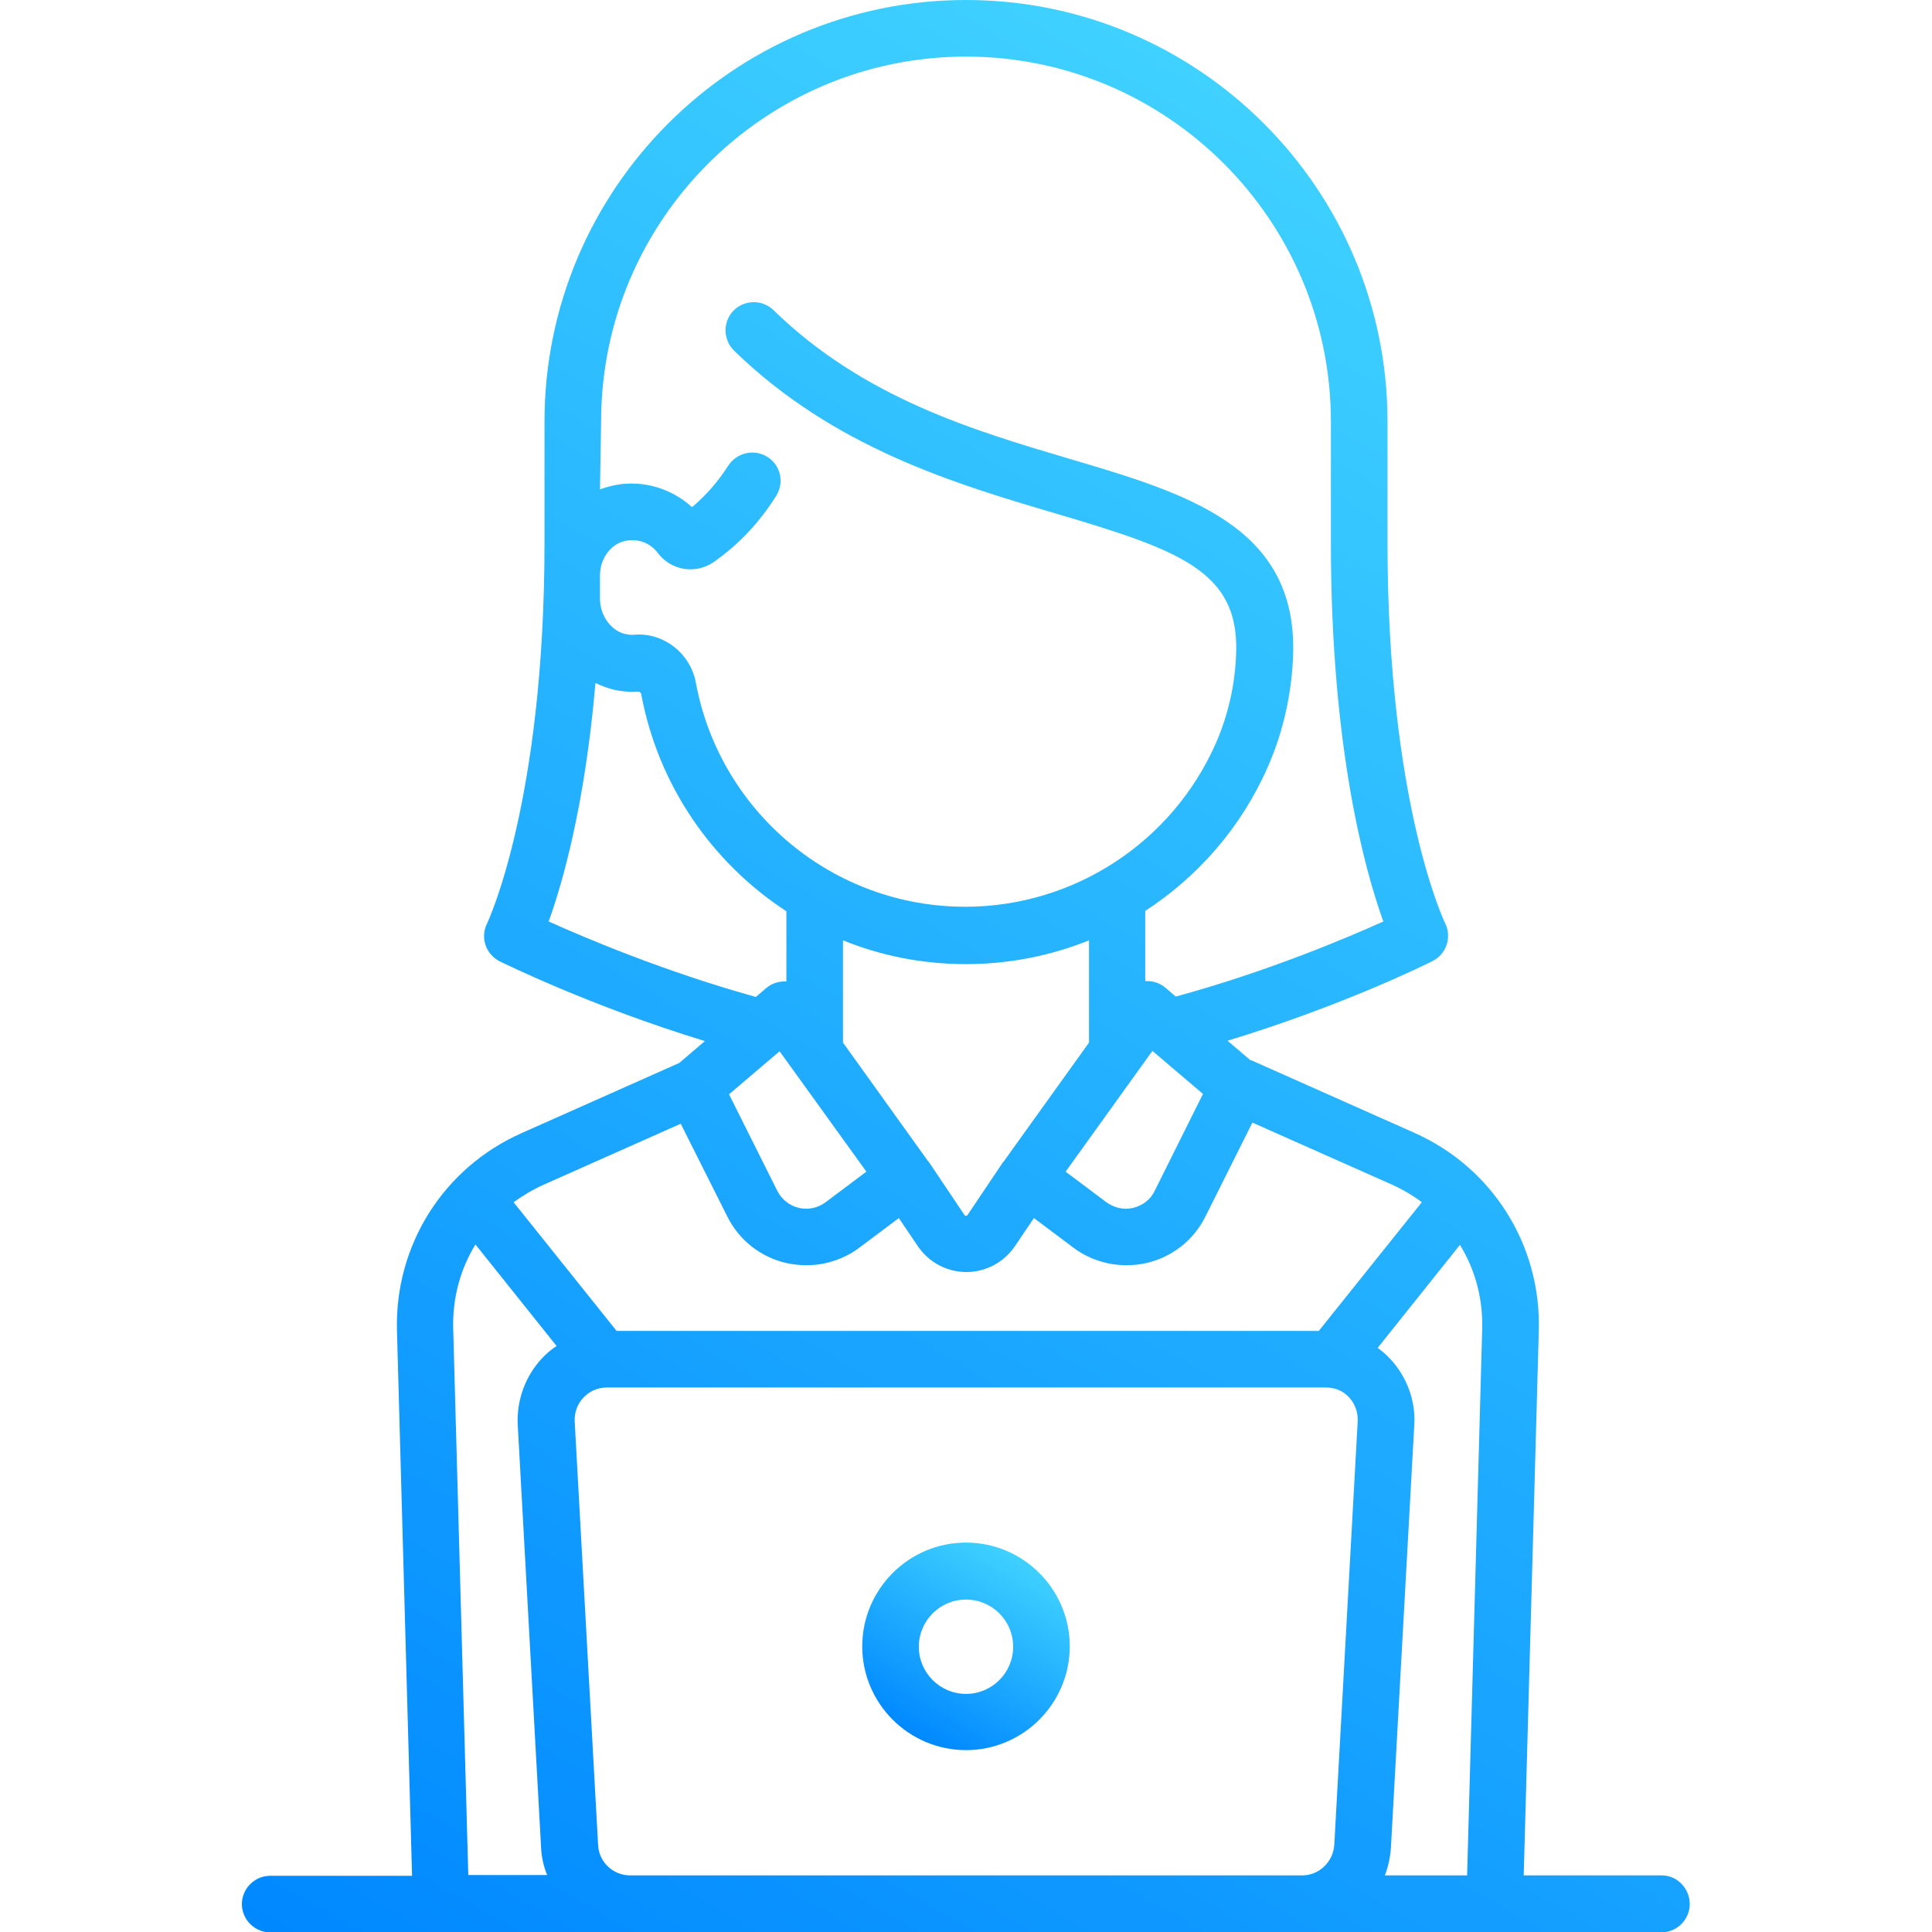 <?xml version="1.0" encoding="utf-8"?>
<!-- Generator: Adobe Illustrator 22.1.0, SVG Export Plug-In . SVG Version: 6.00 Build 0)  -->
<svg version="1.1" id="Capa_1" xmlns="http://www.w3.org/2000/svg" xmlns:xlink="http://www.w3.org/1999/xlink" x="0px" y="0px"
	 viewBox="0 0 512 512" style="enable-background:new 0 0 512 512;" xml:space="preserve">
<style type="text/css">
	.st0{fill:url(#SVGID_1_);}
	.st1{fill:url(#SVGID_2_);}
</style>
<g>
	<g>
		<linearGradient id="SVGID_1_" gradientUnits="userSpaceOnUse" x1="420.911" y1="77.955" x2="145.14" y2="555.603">
			<stop  offset="0" style="stop-color:#3FD1FF"/>
			<stop  offset="1" style="stop-color:#0088FF"/>
		</linearGradient>
		<path class="st0" d="M440.4,497h-36.6l4-144.5c0.6-22.6-12.3-43.1-33-52.3l-42.7-19c-0.3-0.1-0.5-0.2-0.8-0.3l-6-5.1
			c30.4-9.2,53.2-20.5,54.3-21.1c3.7-1.8,5.2-6.3,3.4-10c-0.2-0.3-15.3-31.9-15.3-100.9v-32.1C367.7,50.1,317.6,0,256,0
			S144.3,50.1,144.3,111.7v32.1c0,69-15.1,100.6-15.2,100.9c-1.9,3.7-0.4,8.2,3.4,10.1c1.1,0.5,23.9,11.8,54.3,21.1l-6.8,5.8
			l-41.8,18.6c-20.7,9.2-33.6,29.7-33,52.3l4,144.5H71.6c-4.1,0-7.5,3.4-7.5,7.5s3.4,7.5,7.5,7.5h368.7c4.1,0,7.5-3.4,7.5-7.5
			S444.5,497,440.4,497z M159.3,111.7c0-53.3,43.4-96.7,96.7-96.7s96.7,43.4,96.7,96.7v32.1c0,54.8,9.1,87.1,13.9,100.4
			c-10,4.5-30.8,13.3-55,19.9l-2.7-2.3c-1.5-1.3-3.4-1.9-5.4-1.8v-18.6c14-9.1,25.5-22.2,32.5-38.2c4.1-9.3,6.4-19.7,6.7-30
			c0.9-33.8-28.2-42.4-58.9-51.5c-25.7-7.6-54.9-16.2-78.8-39.5c-3-2.9-7.7-2.8-10.6,0.1c-2.9,3-2.8,7.7,0.1,10.6
			c26.6,25.9,59,35.4,85,43.1c32.9,9.7,48.7,15.3,48.1,36.7c-0.2,8.4-2.1,16.8-5.4,24.3c-11.6,26.3-37.7,43.3-66.4,43.3
			c-35,0-65-25-71.4-59.4c-1.4-7.7-8.5-13.3-16.2-12.7c-0.8,0.1-1.7,0-2.6-0.2c-3.7-0.9-6.6-4.9-6.6-9.3v-6.2c0-4.6,3-8.5,6.9-9.2
			c3.3-0.6,6.4,0.6,8.4,3.2c1.4,1.9,3.3,3.2,5.5,3.9c3.2,1,6.7,0.4,9.4-1.5c6.6-4.6,12.1-10.5,16.5-17.5c2.2-3.5,1.2-8.1-2.3-10.3
			c-3.5-2.2-8.1-1.2-10.4,2.3c-2.7,4.2-5.9,7.9-9.6,11c-5.4-4.9-12.8-7.2-20.1-5.9c-1.5,0.3-3,0.7-4.3,1.2L159.3,111.7L159.3,111.7z
			 M223.4,276.3v-27.1c10.1,4.1,21.1,6.3,32.6,6.3c11.4,0,22.4-2.2,32.6-6.3v27.1l-22.6,31.5c0,0,0,0.1-0.1,0.1c0,0-0.1,0.1-0.1,0.1
			l-9.4,14c-0.1,0.1-0.2,0.2-0.4,0.2s-0.4-0.1-0.4-0.2l-9.4-14c0,0-0.1-0.1-0.1-0.1c0,0,0-0.1-0.1-0.1L223.4,276.3z M229.6,310.5
			l-10.8,8.1c-2,1.5-4.6,2.1-7.1,1.5c-2.5-0.6-4.5-2.2-5.7-4.5L193.2,290l13.4-11.4L229.6,310.5z M305.4,278.5l13.4,11.4L306,315.6
			c-1.1,2.3-3.2,3.9-5.7,4.5c-2.5,0.6-5,0-7.1-1.5l-10.8-8.1L305.4,278.5z M145.4,244.2c3.6-10,9.6-30.6,12.4-63.2
			c1.5,0.7,3,1.3,4.6,1.7c2.3,0.6,4.7,0.7,7,0.6c0.2,0.1,0.4,0.3,0.5,0.5c4.5,24.4,18.9,44.9,38.5,57.7v18.6c-2-0.1-3.9,0.5-5.4,1.8
			l-2.7,2.3C176.2,257.5,155.4,248.7,145.4,244.2z M144.2,313.9l36.2-16.1l12.3,24.5c3.1,6.3,8.8,10.8,15.6,12.4
			c1.8,0.4,3.6,0.6,5.4,0.6c5,0,10-1.6,14.1-4.7l10.4-7.8l5,7.4c2.9,4.3,7.7,6.9,12.9,6.9c5.2,0,10-2.6,12.9-6.9l5-7.4l10.4,7.8
			c4.1,3.1,9.1,4.7,14.1,4.7c1.8,0,3.6-0.2,5.4-0.6c6.8-1.6,12.5-6.1,15.6-12.4l12.4-24.8l36.9,16.4c2.9,1.3,5.6,2.9,8,4.7
			l-27.3,34.1H163.4l-27.3-34.1C138.6,316.8,141.3,315.2,144.2,313.9z M137.2,377.5l6.2,112.2c0.1,2.5,0.7,5,1.6,7.2h-20.9l-4-144.9
			c-0.2-8,1.9-15.7,5.9-22.2l21.5,26.9c-1.4,0.9-2.7,2-3.9,3.3C139.2,364.7,136.9,371.1,137.2,377.5z M359.8,376.7l-6.2,112.2
			c-0.3,4.5-4,8.1-8.5,8.1H167v0c-4.5,0-8.3-3.5-8.5-8.1l-6.2-112.2c-0.1-2.4,0.7-4.6,2.3-6.3s3.8-2.7,6.2-2.7h190.6
			c2.4,0,4.6,0.9,6.2,2.7S359.9,374.4,359.8,376.7z M388.8,497H367c0.9-2.3,1.4-4.7,1.6-7.2l6.2-112.2c0.4-6.4-2-12.8-6.4-17.5
			c-1-1.1-2.1-2-3.3-2.9l21.8-27.3c4,6.5,6.1,14.2,5.9,22.2L388.8,497z"/>
	</g>
</g>
<g>
	<g>
		<linearGradient id="SVGID_2_" gradientUnits="userSpaceOnUse" x1="269.768" y1="412.516" x2="242.232" y2="460.21">
			<stop  offset="0" style="stop-color:#3FD1FF"/>
			<stop  offset="1" style="stop-color:#0088FF"/>
		</linearGradient>
		<path class="st1" d="M256,408.8c-15.2,0-27.5,12.4-27.5,27.5c0,15.2,12.4,27.5,27.5,27.5c15.2,0,27.5-12.4,27.5-27.5
			S271.2,408.8,256,408.8z M256,448.9c-6.9,0-12.5-5.6-12.5-12.5s5.6-12.5,12.5-12.5c6.9,0,12.5,5.6,12.5,12.5
			C268.5,443.3,262.9,448.9,256,448.9z"/>
	</g>
</g>
</svg>
